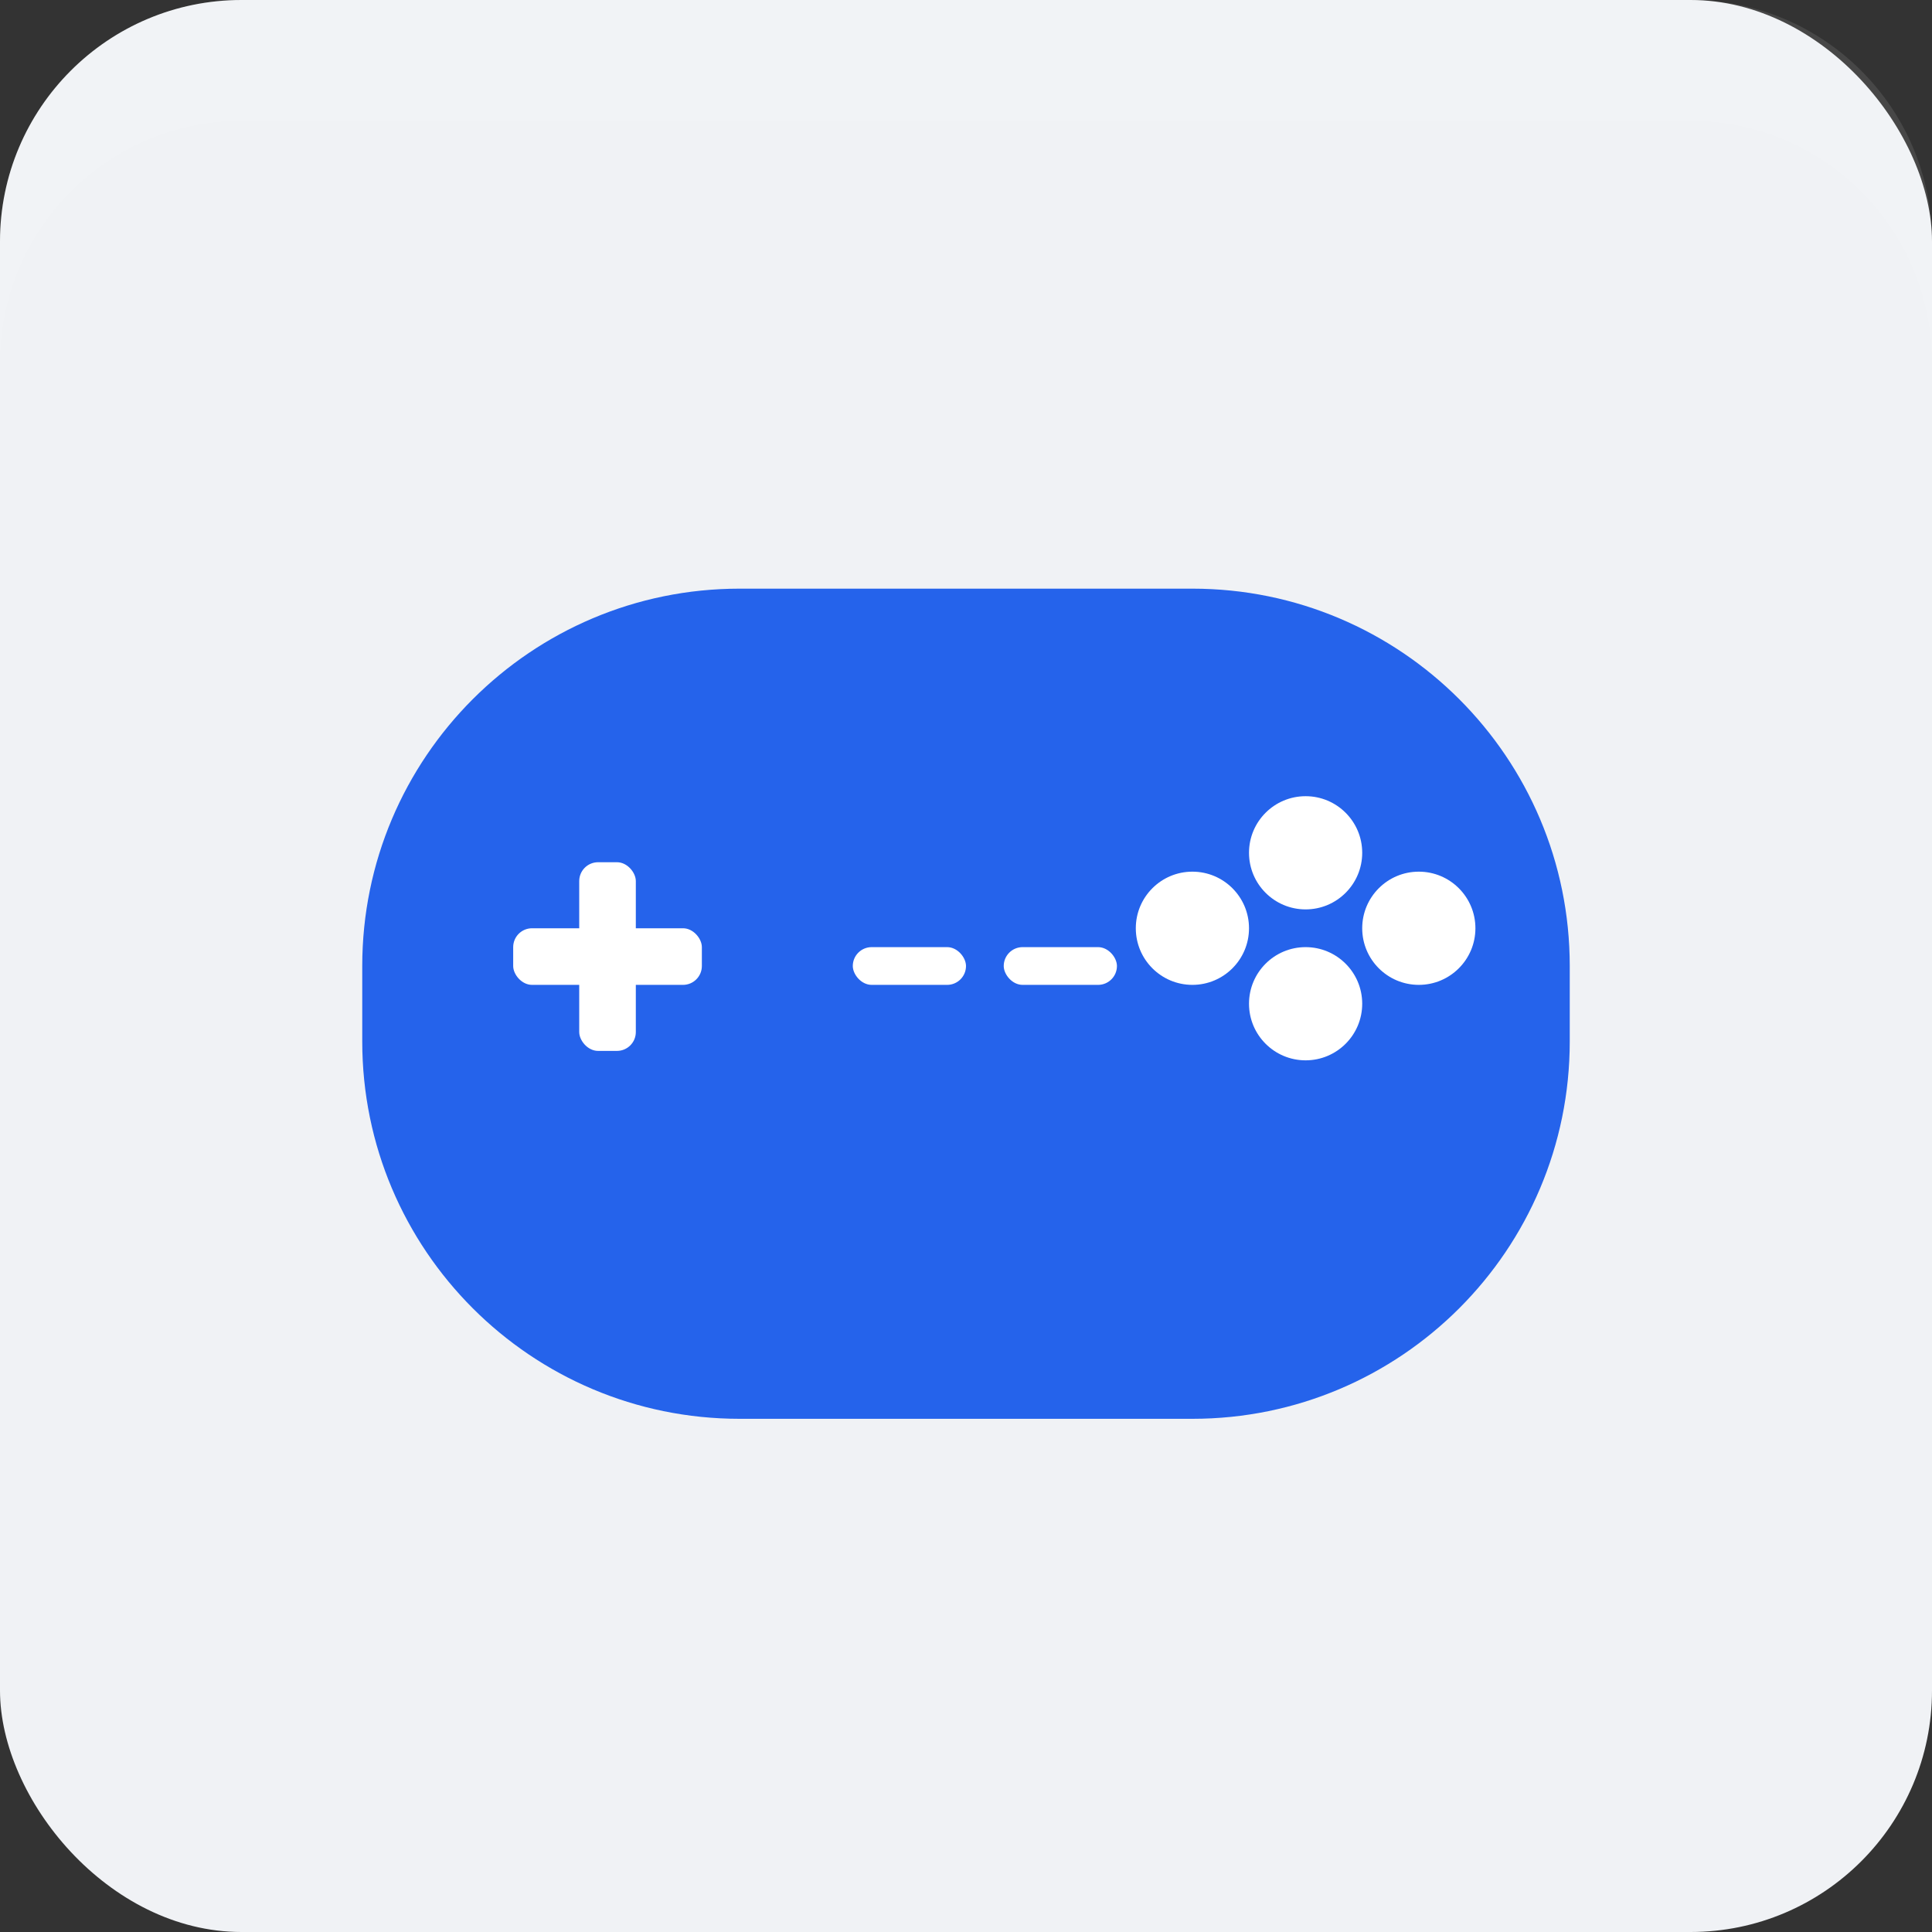 <?xml version="1.0" encoding="UTF-8"?>
<svg width="512" height="512" viewBox="0 0 512 512" fill="none" xmlns="http://www.w3.org/2000/svg">
    <rect x="0" y="0" width="512" height="512" fill="#333333" stroke="none"/>
    <!-- Background -->
    <rect width="512" height="512" rx="64" fill="#f0f2f5"/>
    
    <!-- Game Controller -->
    <g transform="translate(96, 156)">
        <!-- Controller Body -->
        <path d="M320 100C320 44.772 275.228 0 220 0H100C44.772 0 0 44.772 0 100V120C0 175.228 44.772 220 100 220H220C275.228 220 320 175.228 320 120V100Z" 
              fill="#2563eb"/>
        
        <!-- D-Pad -->
        <rect x="40" y="90" width="50" height="15" rx="5" fill="white"/>
        <rect x="57.5" y="72.5" width="15" height="50" rx="5" fill="white"/>
        
        <!-- Action Buttons -->
        <circle cx="250" cy="110" r="15" fill="#ffffff"/>
        <circle cx="220" cy="90" r="15" fill="#ffffff"/>
        <circle cx="280" cy="90" r="15" fill="#ffffff"/>
        <circle cx="250" cy="70" r="15" fill="#ffffff"/>
        
        <!-- Start/Select Buttons -->
        <rect x="130" y="95" width="30" height="10" rx="5" fill="#ffffff"/>
        <rect x="170" y="95" width="30" height="10" rx="5" fill="#ffffff"/>
    </g>
    
    <!-- Shine Effect -->
    <path d="M64 0H448C483.346 0 512 28.654 512 64V96C512 60.654 483.346 32 448 32H64C28.654 32 0 60.654 0 96V64C0 28.654 28.654 0 64 0Z" 
          fill="white" fill-opacity="0.1"/>
</svg>
